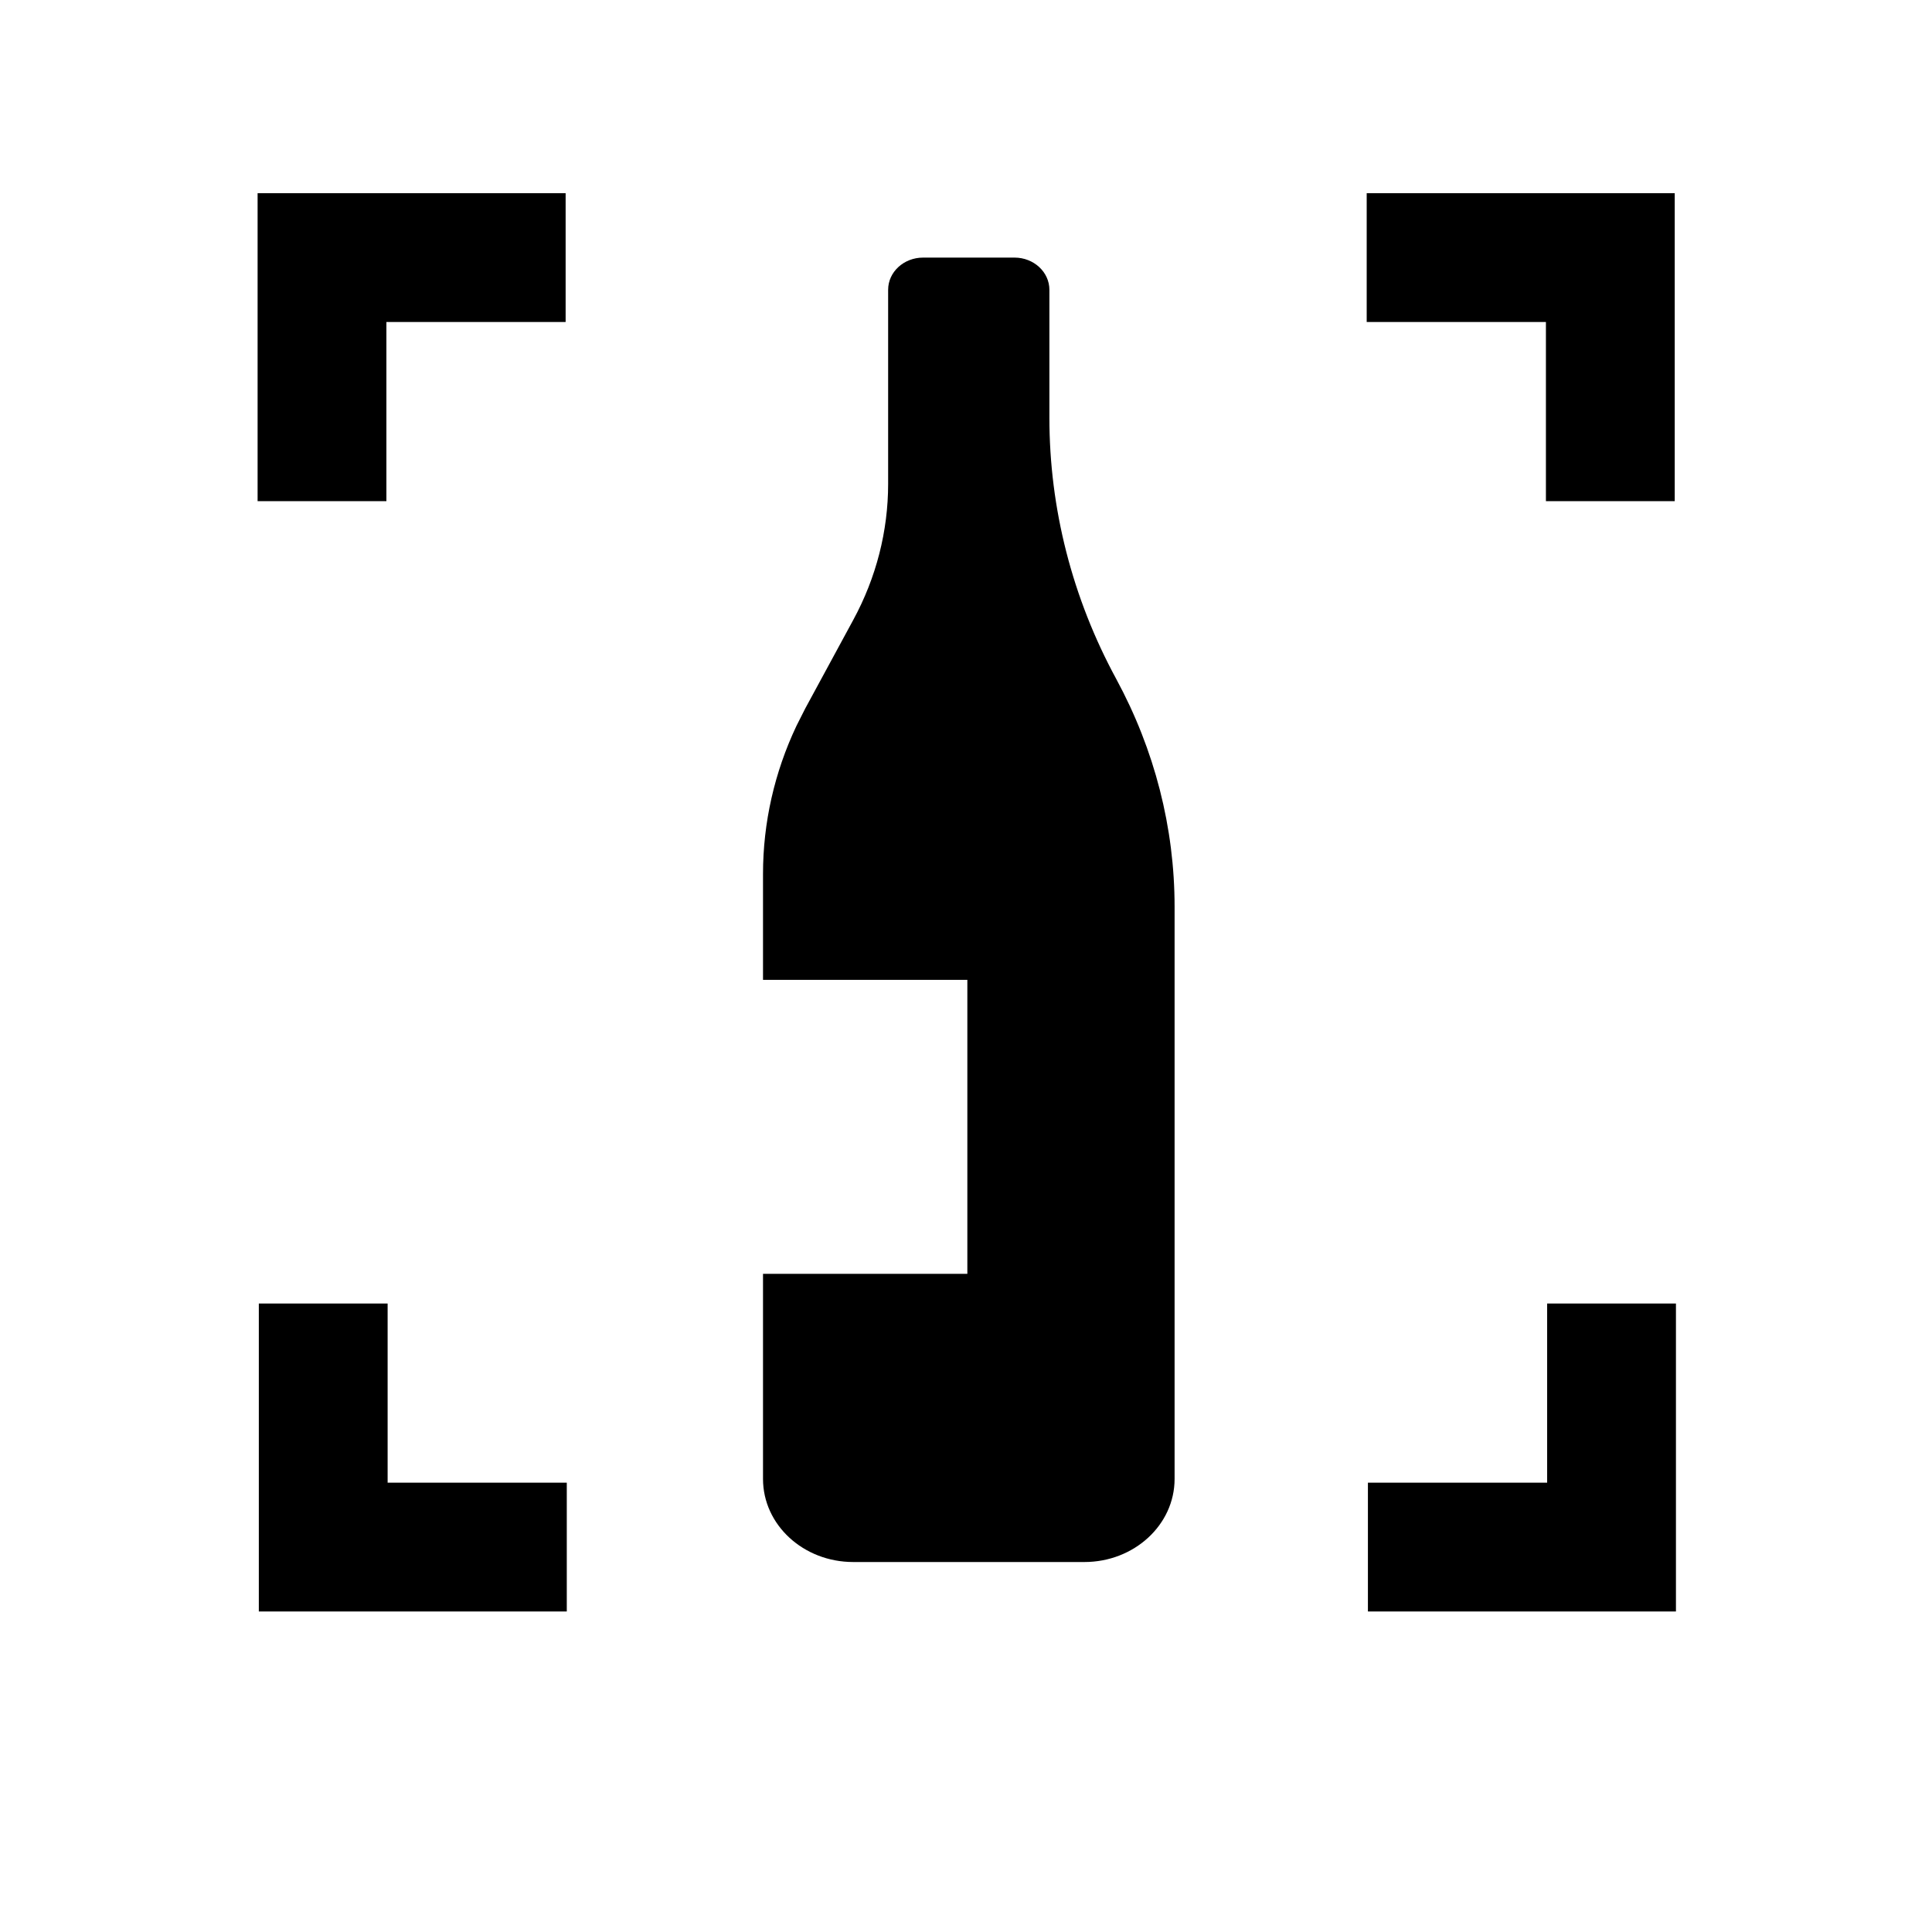 <svg xmlns="http://www.w3.org/2000/svg" width="30" height="30" viewBox="0 0 30 30">
    <g fill="none" fill-rule="evenodd">
        <g>
            <g>
                <g>
                    <g opacity="1.0">
                        <path stroke="#000" stroke-width="2" d="M0 3.782L0 0 3.783 0M16.222 0L20.005 0 20.005 3.782M20.024 16.241L20.024 20.023 16.241 20.023M3.801 20.023L.019 20.023.019 16.241" transform="translate(-657 -207) translate(484 199) translate(158) translate(20 12)"/>
                        <path fill="#000" d="M10.754 0c.298 0 .541.224.541.5v1.988c0 1.408.355 2.797 1.038 4.055.596 1.1.906 2.31.906 3.538v8.884c0 .713-.628 1.29-1.401 1.29H8.249c-.774 0-1.401-.577-1.401-1.29V15.78h3.173v-4.565H6.848V9.569c0-.792.177-1.575.52-2.299l.136-.269.745-1.374c.357-.657.542-1.38.542-2.114V.499c0-.275.243-.499.542-.499z" transform="translate(-657 -207) translate(484 199) translate(158) translate(20 12)"/>
                    </g>
                </g>
            </g>
        </g>
    </g>
</svg>
